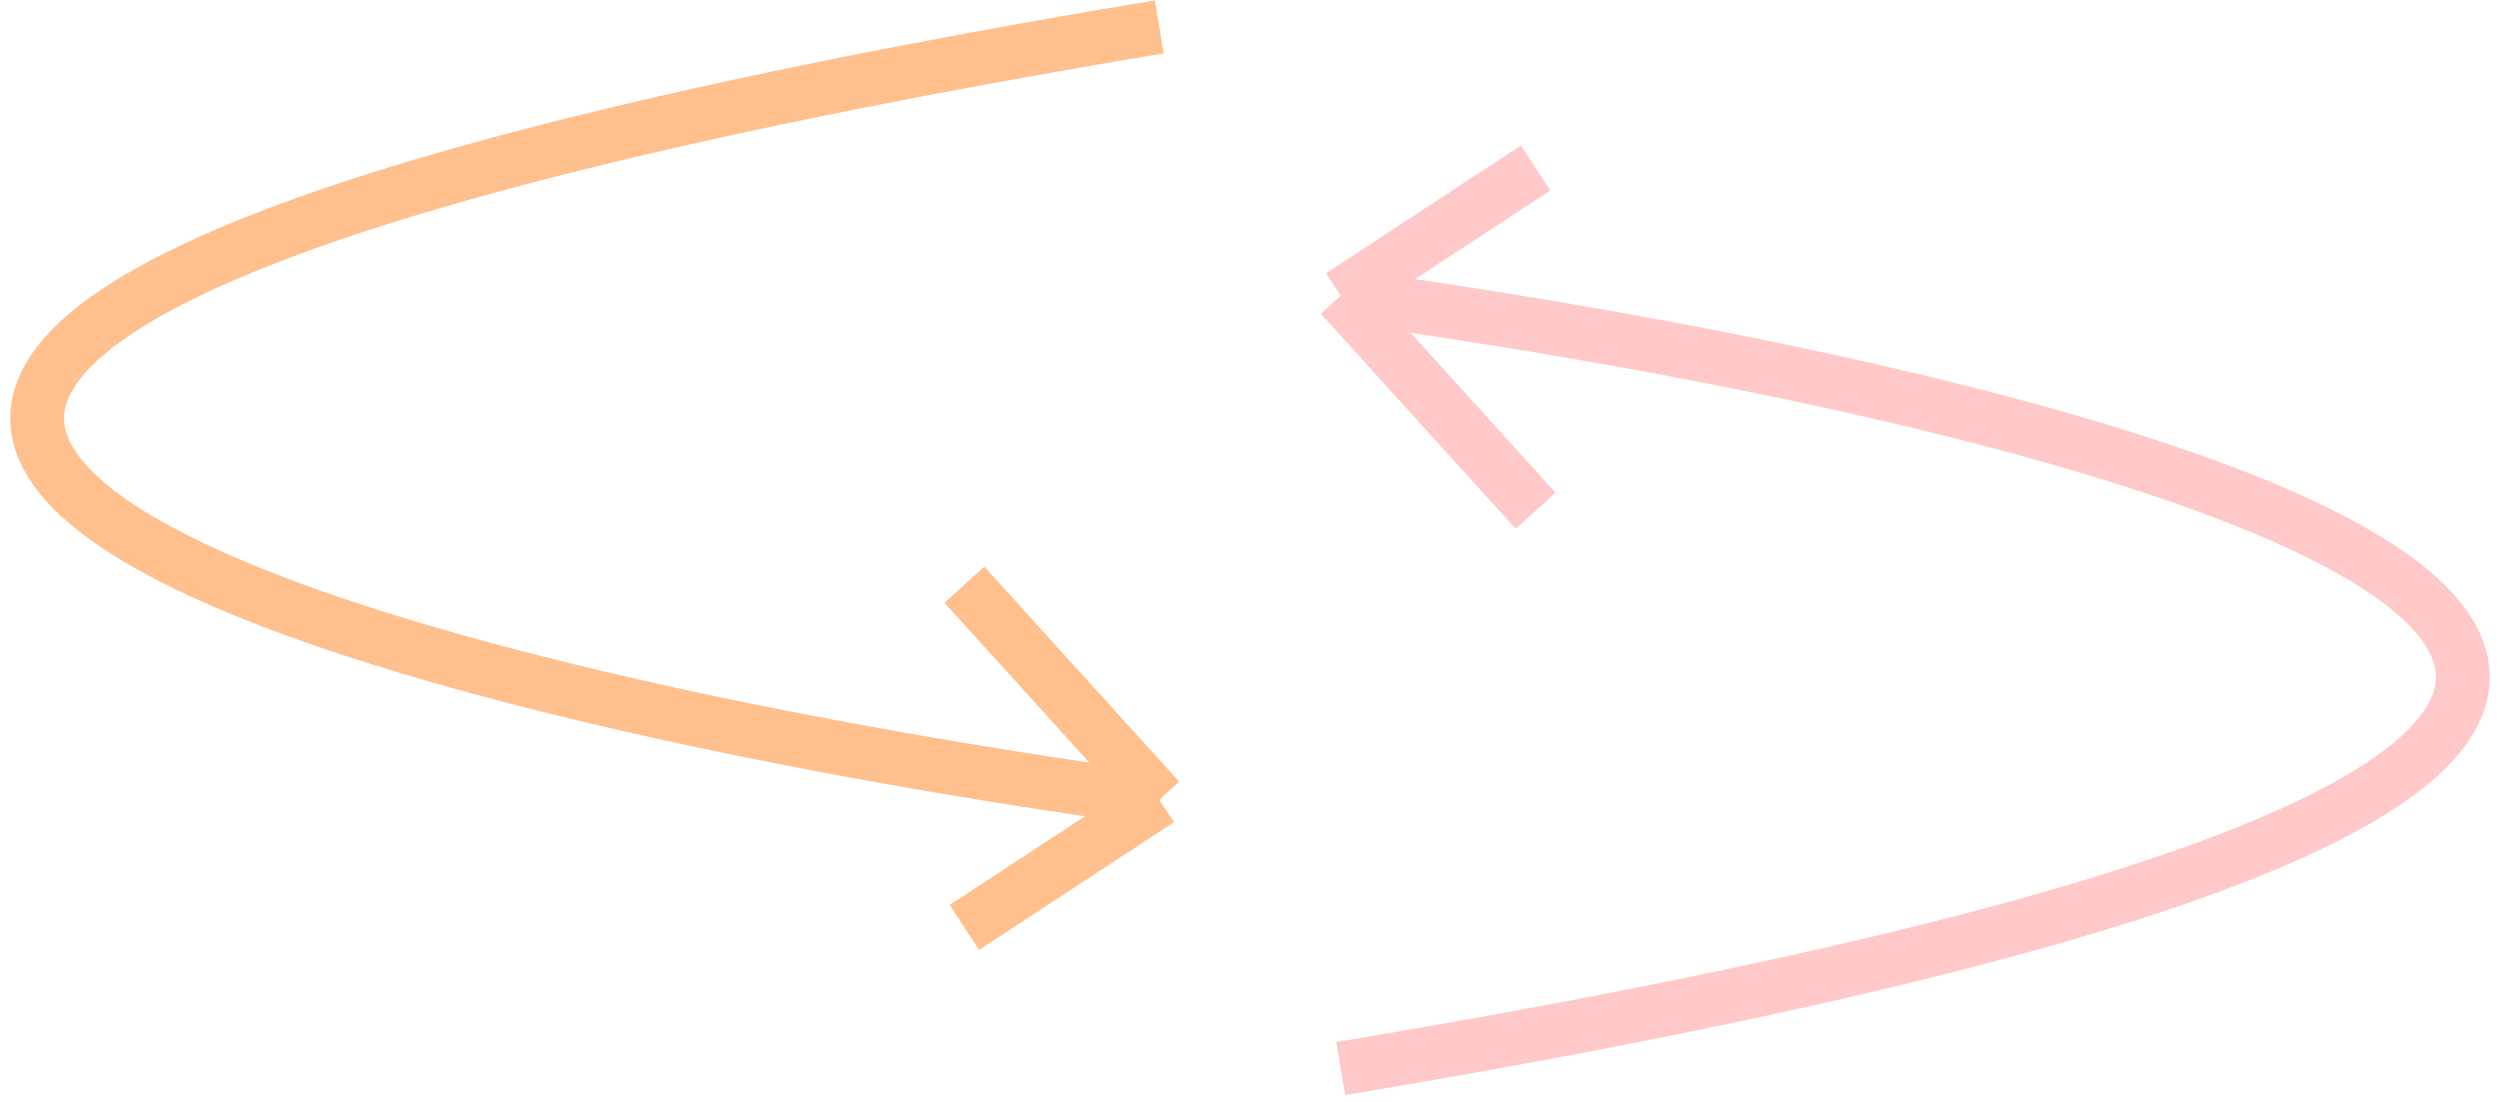 <svg width="186" height="82" viewBox="0 0 186 82" fill="none" xmlns="http://www.w3.org/2000/svg">
<path d="M86.25 2C-64.95 27.2 23.25 50.833 86.25 59.5M86.25 59.5L71.75 43.5M86.25 59.5L71.75 69" stroke="#FFC08D" stroke-width="4"/>
<path d="M99.75 79.5C250.95 54.3 162.75 30.667 99.75 22M99.75 22L114.25 38M99.75 22L114.25 12.5" stroke="#FFC9C9" stroke-width="4"/>
</svg>

